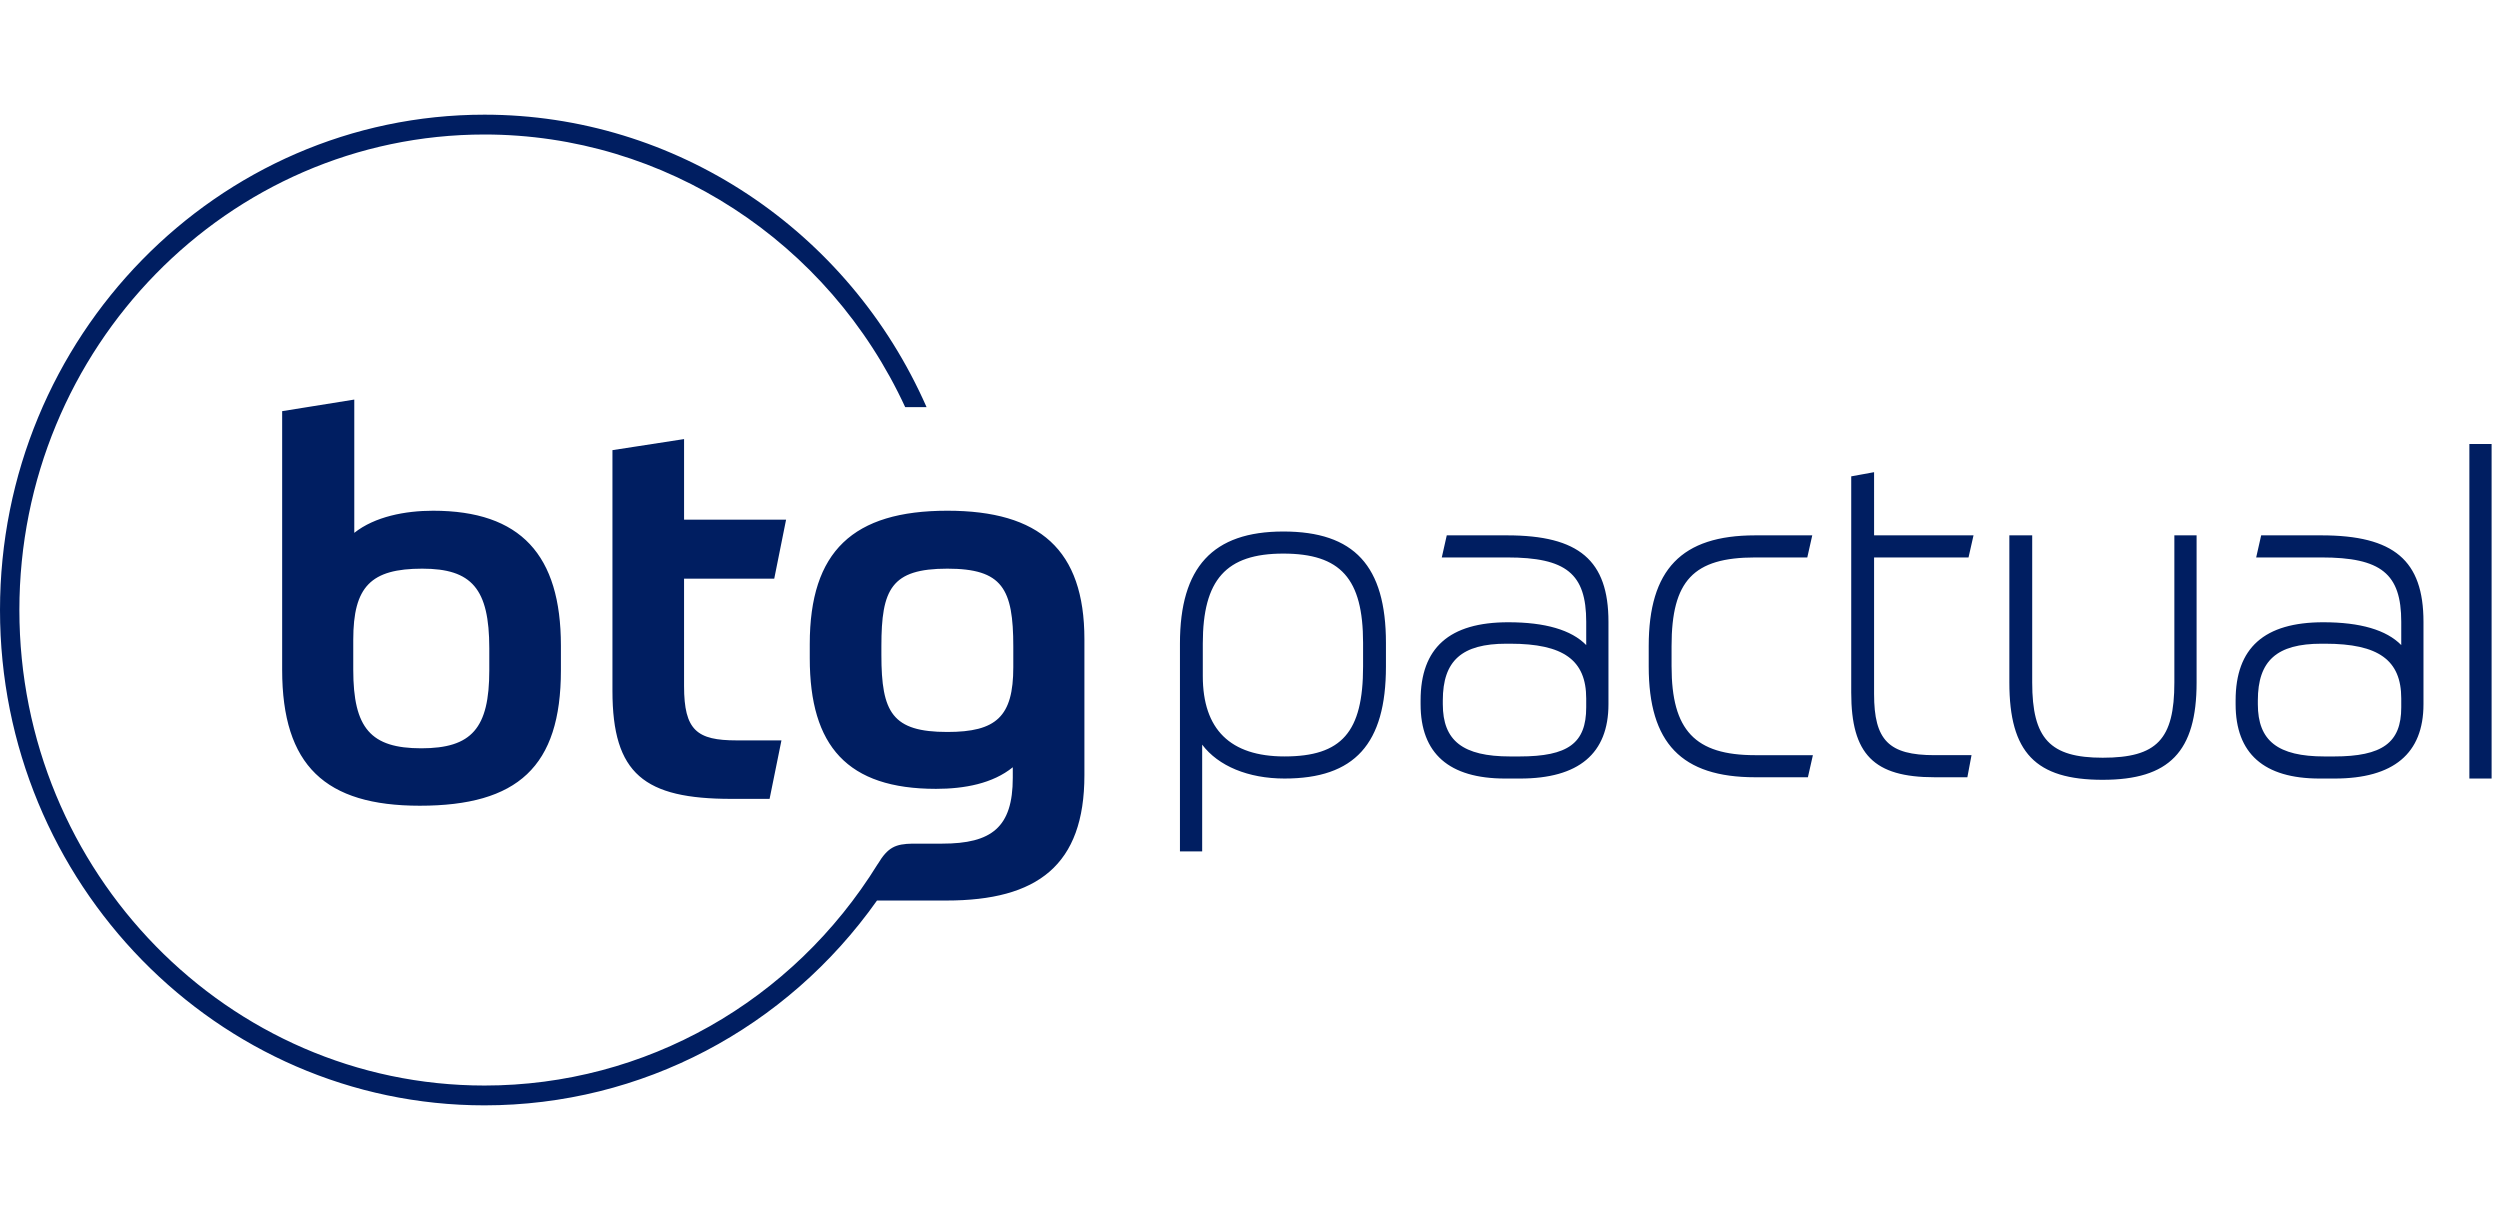 <svg width="66" height="32" viewBox="0 0 290 140" fill="none" xmlns="http://www.w3.org/2000/svg"><g clip-path="url(#clip0_313_29)"><path fill-rule="evenodd" clip-rule="evenodd" d="M269.285 61.798h-6.99l-.578 2.562h7.568c6.924 0 9.26 1.883 9.26 7.465v2.701c-1.717-1.757-4.753-2.647-9.043-2.647-6.844 0-10.171 2.965-10.171 9.065v.444c0 5.719 3.277 8.62 9.737 8.62h1.739c6.844 0 10.316-2.901 10.316-8.62v-9.563c0-7.122-3.43-10.027-11.838-10.027zm9.26 19.96c0 4.092-2.189 5.687-7.81 5.687h-1.087c-5.424 0-7.738-1.812-7.738-6.057v-.444c0-4.611 2.205-6.577 7.375-6.577h.435c6.186 0 8.825 1.9 8.825 6.354v1.037zM89.811 66.824l1.374-6.844H79.352v-9.349l-8.308 1.283v27.925c0 9.654 3.705 12.527 13.806 12.527h4.422l1.376-6.784h-5.2c-4.602 0-6.097-1.159-6.097-6.293V66.824h10.46zM32.73 47.392v30.004c0 11.121 5.02 15.765 15.958 15.765 11.356 0 16.377-4.522 16.377-15.705v-2.871c0-10.51-4.663-15.644-14.823-15.644-3.228 0-6.754.672-9.145 2.566v-15.46l-8.367 1.344zm16.257 18.27c5.737 0 7.77 2.323 7.77 9.227v2.567c0 6.721-2.033 9.044-7.89 9.044-5.857 0-7.89-2.323-7.89-9.105v-3.483c0-6.172 2.033-8.25 8.01-8.25zm60.905-6.721c-10.938 0-15.96 4.705-15.96 15.46v1.65c0 10.204 4.364 15.153 14.644 15.153 3.287 0 6.575-.61 8.906-2.505v1.224c0 5.744-2.45 7.636-8.189 7.636h-3.435c-1.964.036-2.856.392-4.04 2.376l-.006-.003c-9.855 15.946-26.965 25.687-45.61 25.687-29.752 0-53.955-24.744-53.955-55.16 0-30.417 24.203-55.16 53.954-55.16 20.898 0 39.908 12.372 48.802 31.627h2.479C98.419 26.308 78.323 13 56.203 13 25.212 13 0 38.776 0 70.459c0 31.683 25.213 57.459 56.202 57.459 18.226 0 35.045-8.934 45.53-23.759h8.041c10.579 0 16.018-4.094 16.018-14.543V73.851c0-10.389-5.2-14.91-15.898-14.91zm7.65 18.148c0 5.744-1.972 7.516-7.65 7.516-6.396 0-7.651-2.26-7.651-8.92v-1.04c0-6.6 1.136-8.983 7.651-8.983 6.395 0 7.65 2.323 7.65 9.044v2.383zm168.904 12.918h2.58V51.198h-2.579v38.81h-.001zm-58.098-25.646l.579-2.563h-11.534V54.47l-2.651.484v25.099c0 7.147 2.619 9.805 9.663 9.805h3.809l.482-2.562h-4.291c-5.308 0-7.012-1.723-7.012-7.096V64.36h10.956-.001zm23.877 14.507c0 6.605-2.021 8.725-8.317 8.725-6.11 0-8.173-2.201-8.173-8.725v-17.07h-2.651v17.07c0 8.123 3.035 11.287 10.823 11.287 7.74 0 10.897-3.269 10.897-11.287v-17.07h-2.579v17.07zm-58.324-1.853v-2.373c0-7.591 2.537-10.281 9.695-10.281h6.049l.576-2.563h-6.624c-8.538 0-12.347 3.96-12.347 12.843v2.374c0 8.883 3.809 12.844 12.347 12.844h6.118l.579-2.562h-6.697c-6.978 0-9.695-2.883-9.695-10.282h-.001zm-19.087-15.217h-6.991l-.577 2.562h7.568c6.869 0 9.186 1.883 9.186 7.465v2.701c-1.715-1.757-4.751-2.647-9.042-2.647-6.844 0-10.171 2.965-10.171 9.065v.444c0 5.719 3.3 8.62 9.808 8.62h1.74c6.799 0 10.245-2.901 10.245-8.62v-9.563c0-7.122-3.409-10.027-11.766-10.027zM184 81.758c0 4.146-2.097 5.687-7.737 5.687h-1.087c-5.473 0-7.81-1.812-7.81-6.057v-.444c0-4.611 2.206-6.577 7.375-6.577h.435c6.185 0 8.824 1.9 8.824 6.354v1.037zm-35.143-20.405c-8.175 0-11.983 4.13-11.983 12.992v24.112h2.578V86.076c1.867 2.48 5.346 3.931 9.55 3.931 8.138 0 11.767-4.008 11.767-12.992v-2.743c0-8.935-3.674-12.92-11.912-12.92v.001zm9.26 15.661c0 7.604-2.47 10.43-9.115 10.43-6.289 0-9.477-3.135-9.477-9.318v-3.78c0-7.41 2.704-10.432 9.332-10.432 6.663 0 9.26 2.904 9.26 10.358v2.742z" fill="#001E61"/></g><defs><clipPath id="clip0_313_29"><path fill="#fff" transform="translate(0 13)" d="M0 0h289.684v115H0z"/></clipPath></defs></svg>